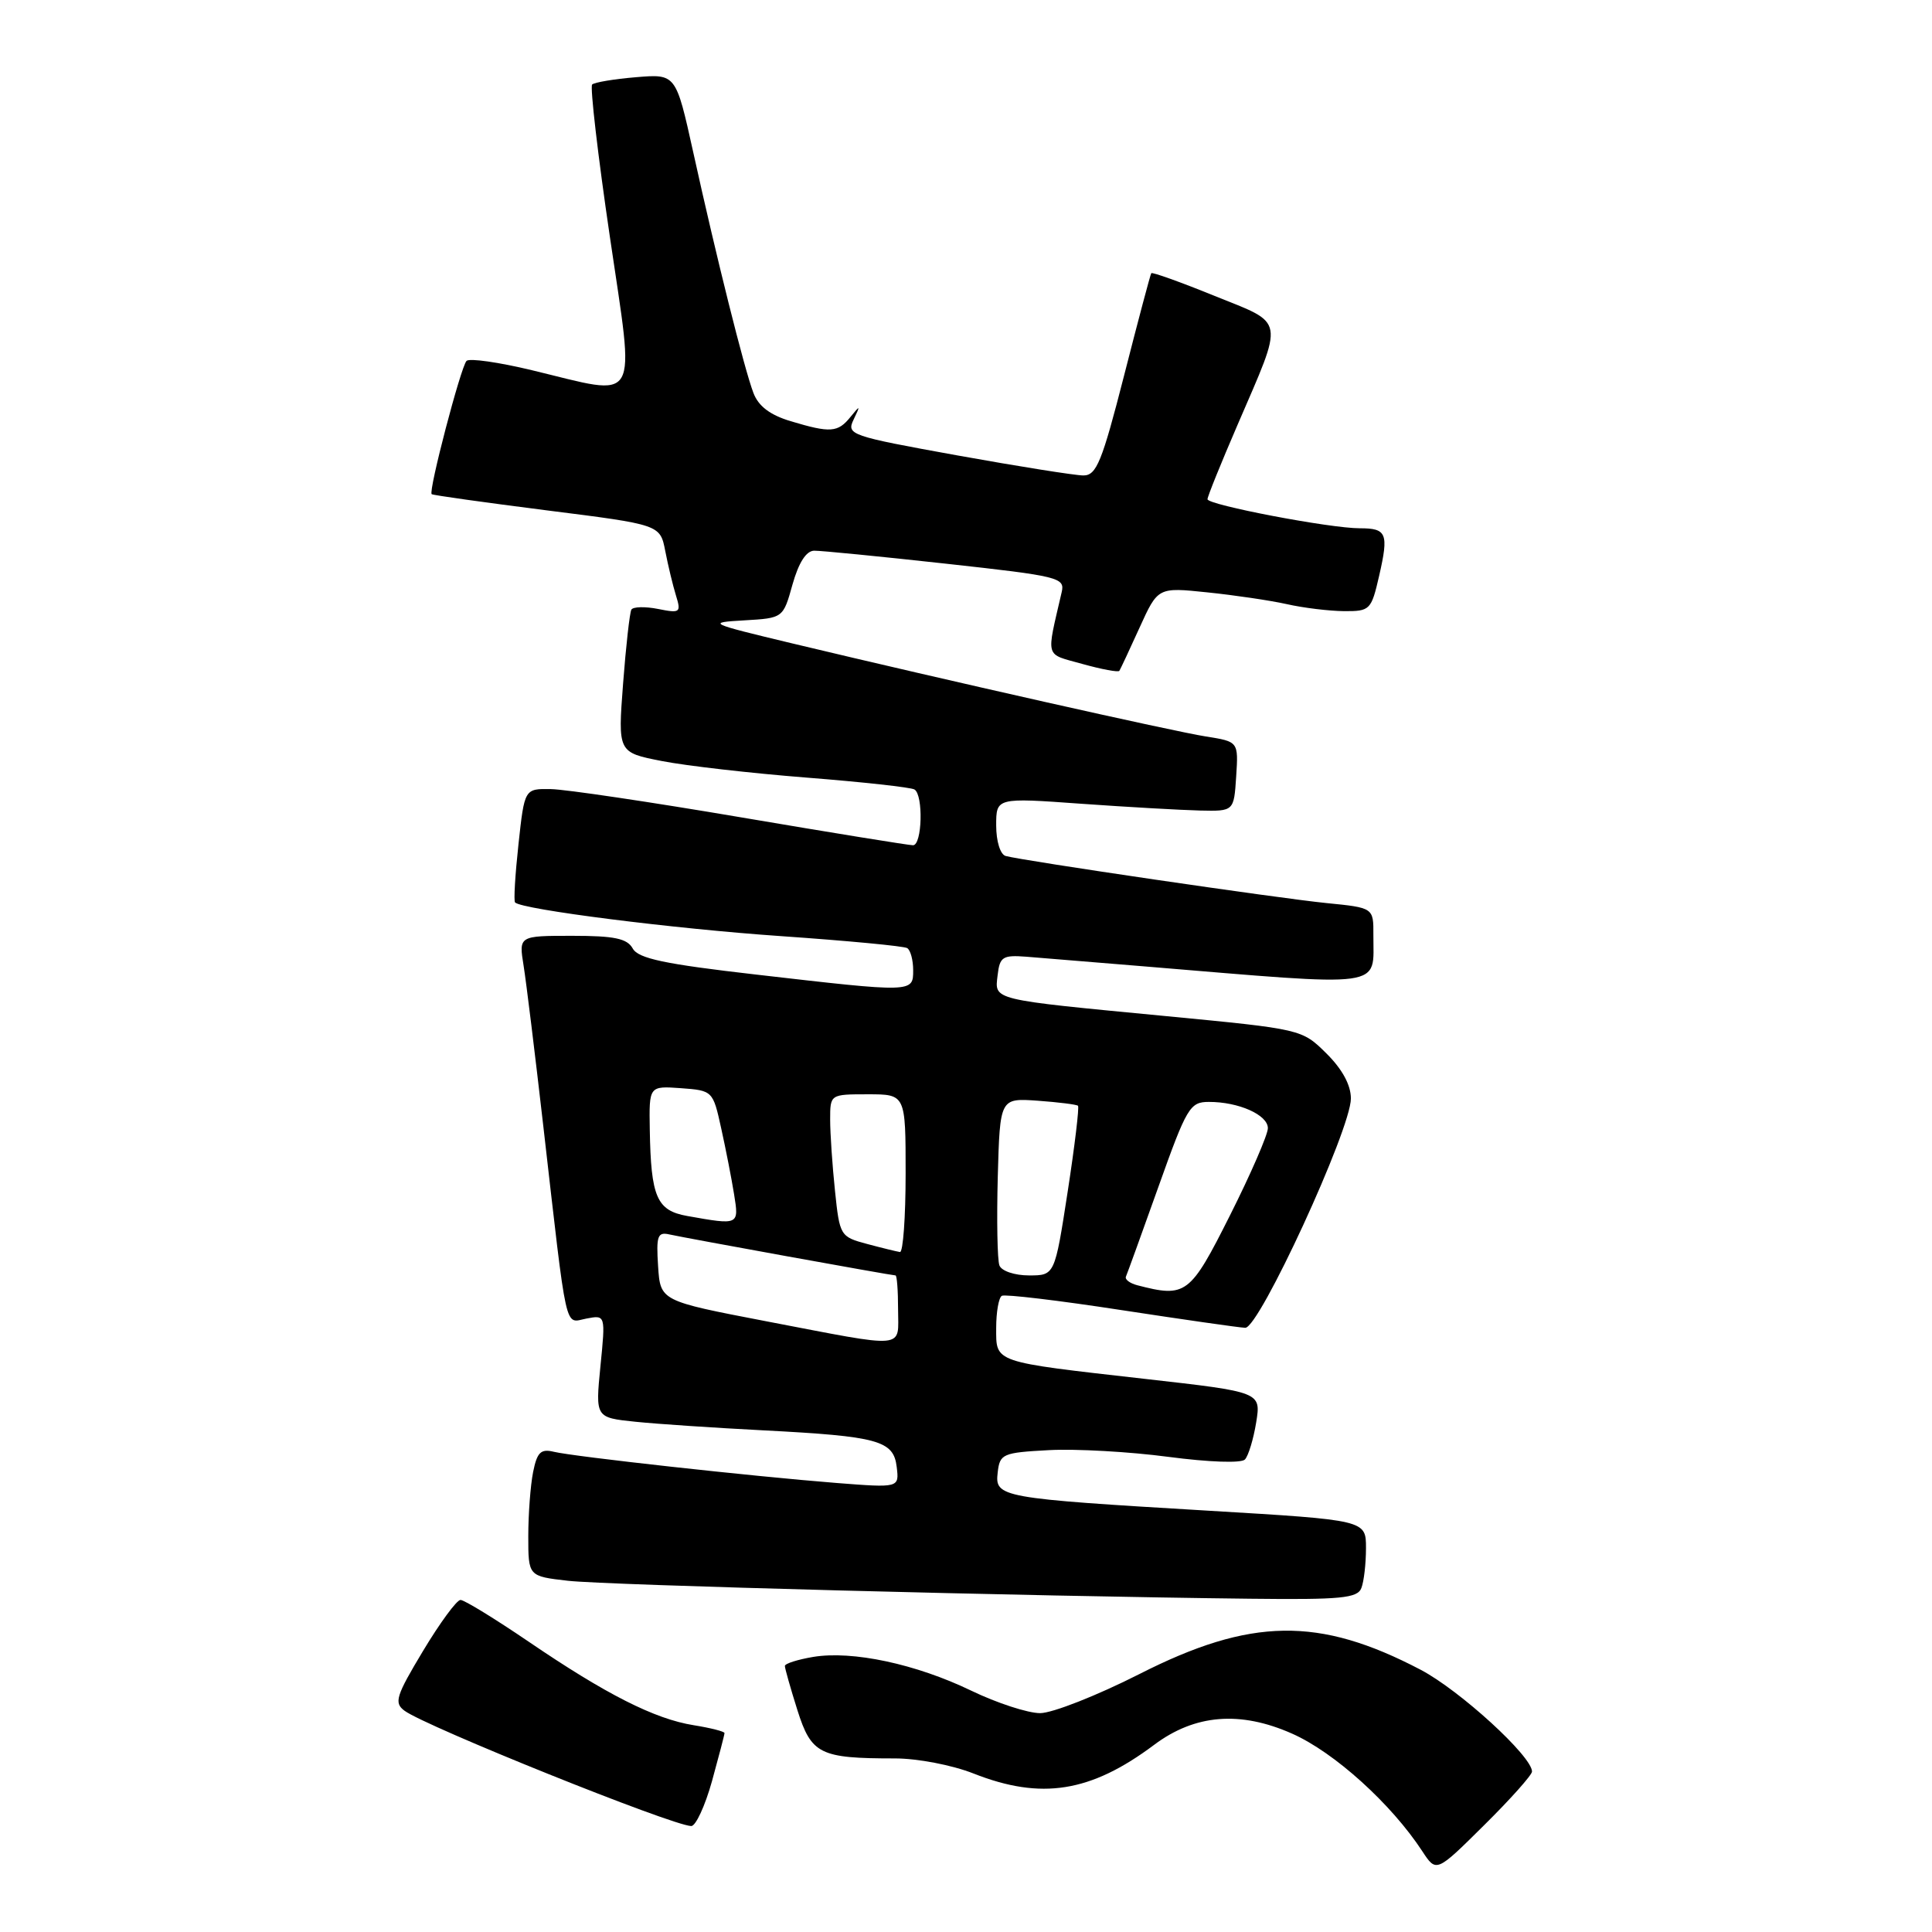 <?xml version="1.0" encoding="UTF-8" standalone="no"?>
<!DOCTYPE svg PUBLIC "-//W3C//DTD SVG 1.1//EN" "http://www.w3.org/Graphics/SVG/1.1/DTD/svg11.dtd" >
<svg xmlns="http://www.w3.org/2000/svg" xmlns:xlink="http://www.w3.org/1999/xlink" version="1.1" viewBox="0 0 256 256">
 <g >
 <path fill="currentColor"
d=" M 203.00 234.74 C 203.00 232.72 193.44 223.98 188.24 221.25 C 174.77 214.19 165.73 214.32 150.96 221.83 C 145.36 224.67 139.44 227.00 137.82 227.00 C 136.20 227.00 132.09 225.66 128.69 224.02 C 121.35 220.48 112.95 218.69 107.75 219.55 C 105.69 219.90 104.00 220.43 104.00 220.75 C 104.00 221.07 104.74 223.68 105.65 226.57 C 107.51 232.45 108.62 233.00 118.59 233.00 C 121.57 233.00 126.17 233.88 129.00 235.00 C 137.98 238.54 144.51 237.50 152.93 231.20 C 158.33 227.15 164.33 226.66 171.22 229.72 C 176.80 232.19 184.35 239.01 188.47 245.31 C 190.32 248.13 190.32 248.13 196.66 241.84 C 200.15 238.39 203.00 235.19 203.00 234.74 Z  M 94.34 236.02 C 95.25 232.72 96.00 229.86 96.00 229.64 C 96.00 229.43 94.16 228.96 91.92 228.60 C 86.75 227.78 80.28 224.50 70.02 217.51 C 65.56 214.48 61.52 212.00 61.02 212.00 C 60.52 212.00 58.29 215.04 56.06 218.75 C 52.46 224.74 52.18 225.63 53.60 226.68 C 56.42 228.77 89.00 241.88 91.59 241.96 C 92.18 241.98 93.42 239.31 94.34 236.02 Z  M 180.39 210.42 C 180.73 209.55 181.00 207.17 181.00 205.13 C 181.00 201.42 181.00 201.42 160.20 200.18 C 132.46 198.53 131.81 198.41 132.20 195.11 C 132.48 192.64 132.84 192.48 139.00 192.15 C 142.57 191.96 149.69 192.36 154.81 193.04 C 160.21 193.75 164.48 193.90 164.96 193.39 C 165.42 192.90 166.09 190.69 166.45 188.48 C 167.10 184.45 167.10 184.45 151.80 182.72 C 131.43 180.41 132.00 180.61 132.00 175.94 C 132.00 173.84 132.34 171.93 132.75 171.70 C 133.16 171.47 140.25 172.31 148.50 173.58 C 156.75 174.84 164.18 175.91 165.00 175.94 C 166.85 176.01 179.00 149.64 179.00 145.56 C 179.00 143.77 177.86 141.67 175.75 139.58 C 172.50 136.37 172.49 136.37 154.50 134.64 C 131.13 132.40 131.80 132.56 132.19 129.22 C 132.47 126.78 132.86 126.53 136.00 126.77 C 137.93 126.92 144.90 127.49 151.50 128.04 C 184.12 130.74 181.95 131.04 181.98 123.89 C 182.00 120.28 182.00 120.28 175.75 119.66 C 169.34 119.02 135.50 114.05 133.25 113.42 C 132.54 113.22 132.00 111.47 132.00 109.38 C 132.00 105.69 132.00 105.69 143.25 106.50 C 149.44 106.94 156.53 107.34 159.00 107.40 C 163.50 107.50 163.50 107.50 163.80 102.89 C 164.10 98.27 164.10 98.27 159.80 97.59 C 155.37 96.89 125.34 90.13 105.00 85.26 C 93.78 82.57 93.62 82.49 98.63 82.20 C 103.77 81.90 103.77 81.90 105.01 77.45 C 105.83 74.55 106.82 72.99 107.88 72.97 C 108.77 72.96 116.62 73.73 125.33 74.69 C 140.32 76.34 141.13 76.53 140.68 78.46 C 138.62 87.41 138.37 86.56 143.43 87.98 C 145.98 88.69 148.17 89.10 148.32 88.89 C 148.46 88.67 149.67 86.10 151.00 83.16 C 153.43 77.81 153.43 77.81 159.96 78.49 C 163.56 78.86 168.30 79.56 170.50 80.05 C 172.70 80.55 176.11 80.96 178.08 80.98 C 181.54 81.00 181.70 80.84 182.75 76.27 C 184.03 70.67 183.75 70.00 180.19 70.00 C 176.25 70.01 160.00 66.90 160.00 66.15 C 160.00 65.79 161.79 61.37 163.97 56.32 C 170.19 41.88 170.40 43.03 160.92 39.20 C 156.44 37.38 152.67 36.03 152.55 36.20 C 152.43 36.36 150.81 42.46 148.95 49.75 C 146.02 61.20 145.29 63.00 143.56 63.00 C 142.47 63.00 134.94 61.80 126.83 60.34 C 112.62 57.77 112.14 57.60 113.11 55.59 C 114.03 53.67 113.99 53.65 112.69 55.25 C 111.02 57.32 110.03 57.39 104.77 55.81 C 102.04 54.99 100.50 53.83 99.83 52.06 C 98.63 48.92 94.91 34.05 91.85 20.14 C 89.56 9.79 89.56 9.79 84.28 10.23 C 81.38 10.47 78.76 10.91 78.46 11.20 C 78.17 11.50 79.22 20.58 80.81 31.37 C 84.14 54.05 85.01 52.55 70.50 49.06 C 66.10 48.00 62.20 47.44 61.82 47.82 C 61.06 48.59 56.74 65.10 57.20 65.48 C 57.36 65.62 64.24 66.58 72.48 67.63 C 87.47 69.52 87.47 69.52 88.15 73.01 C 88.52 74.93 89.16 77.58 89.57 78.91 C 90.27 81.17 90.13 81.28 87.20 80.69 C 85.48 80.35 83.89 80.39 83.66 80.78 C 83.44 81.18 82.94 85.59 82.56 90.60 C 81.87 99.70 81.87 99.70 87.69 100.84 C 90.88 101.47 99.54 102.46 106.92 103.04 C 114.31 103.62 120.72 104.33 121.17 104.61 C 122.37 105.34 122.19 112.00 120.98 112.00 C 120.42 112.00 110.18 110.34 98.23 108.31 C 86.28 106.28 74.92 104.59 73.00 104.56 C 69.50 104.50 69.50 104.50 68.70 111.87 C 68.26 115.92 68.05 119.39 68.25 119.58 C 69.19 120.52 89.24 123.06 103.46 124.04 C 112.24 124.65 119.78 125.36 120.21 125.63 C 120.65 125.90 121.00 127.22 121.00 128.56 C 121.00 131.54 121.04 131.54 100.14 129.13 C 88.03 127.74 84.58 127.01 83.84 125.68 C 83.10 124.35 81.41 124.00 75.82 124.00 C 68.74 124.00 68.74 124.00 69.38 127.96 C 69.73 130.14 70.90 139.70 71.99 149.21 C 75.21 177.27 74.76 175.28 77.69 174.72 C 80.24 174.23 80.24 174.23 79.56 181.04 C 78.89 187.84 78.89 187.84 84.20 188.39 C 87.11 188.69 94.76 189.20 101.18 189.53 C 116.39 190.32 118.41 190.87 118.82 194.39 C 119.15 197.15 119.15 197.15 110.82 196.50 C 99.68 195.62 76.02 193.01 73.39 192.37 C 71.66 191.95 71.17 192.42 70.64 195.05 C 70.29 196.81 70.00 200.64 70.00 203.55 C 70.00 208.86 70.00 208.86 75.25 209.46 C 80.29 210.04 136.24 211.51 165.64 211.84 C 177.71 211.98 179.88 211.77 180.39 210.42 Z  M 101.50 175.07 C 87.50 172.38 87.50 172.38 87.20 167.77 C 86.94 163.77 87.13 163.21 88.70 163.57 C 90.74 164.03 118.14 169.00 118.66 169.00 C 118.85 169.00 119.00 171.03 119.00 173.50 C 119.00 178.83 120.47 178.70 101.50 175.07 Z  M 150.69 170.30 C 149.70 170.04 149.03 169.53 149.19 169.16 C 149.36 168.78 151.30 163.42 153.50 157.25 C 157.25 146.72 157.67 146.01 160.18 146.01 C 164.13 146.00 168.00 147.73 168.00 149.49 C 168.00 150.34 165.75 155.53 162.99 161.02 C 157.69 171.57 157.16 171.98 150.69 170.30 Z  M 132.43 167.68 C 132.15 166.96 132.06 161.67 132.21 155.93 C 132.50 145.50 132.50 145.50 137.50 145.85 C 140.25 146.05 142.65 146.35 142.84 146.52 C 143.02 146.70 142.41 151.83 141.47 157.92 C 139.76 169.00 139.76 169.00 136.35 169.00 C 134.45 169.00 132.71 168.42 132.43 167.68 Z  M 114.89 164.83 C 111.34 163.88 111.26 163.75 110.64 157.79 C 110.29 154.44 110.00 150.20 110.00 148.35 C 110.00 145.00 110.00 145.00 115.00 145.00 C 120.00 145.00 120.00 145.00 120.00 155.50 C 120.00 161.28 119.66 165.95 119.25 165.90 C 118.84 165.84 116.87 165.36 114.89 164.83 Z  M 91.04 161.12 C 87.02 160.40 86.25 158.62 86.10 149.69 C 86.00 143.89 86.00 143.89 90.23 144.19 C 94.43 144.50 94.47 144.54 95.56 149.50 C 96.17 152.25 96.94 156.19 97.27 158.25 C 97.93 162.35 97.94 162.35 91.04 161.12 Z "/>
</g>
</svg>